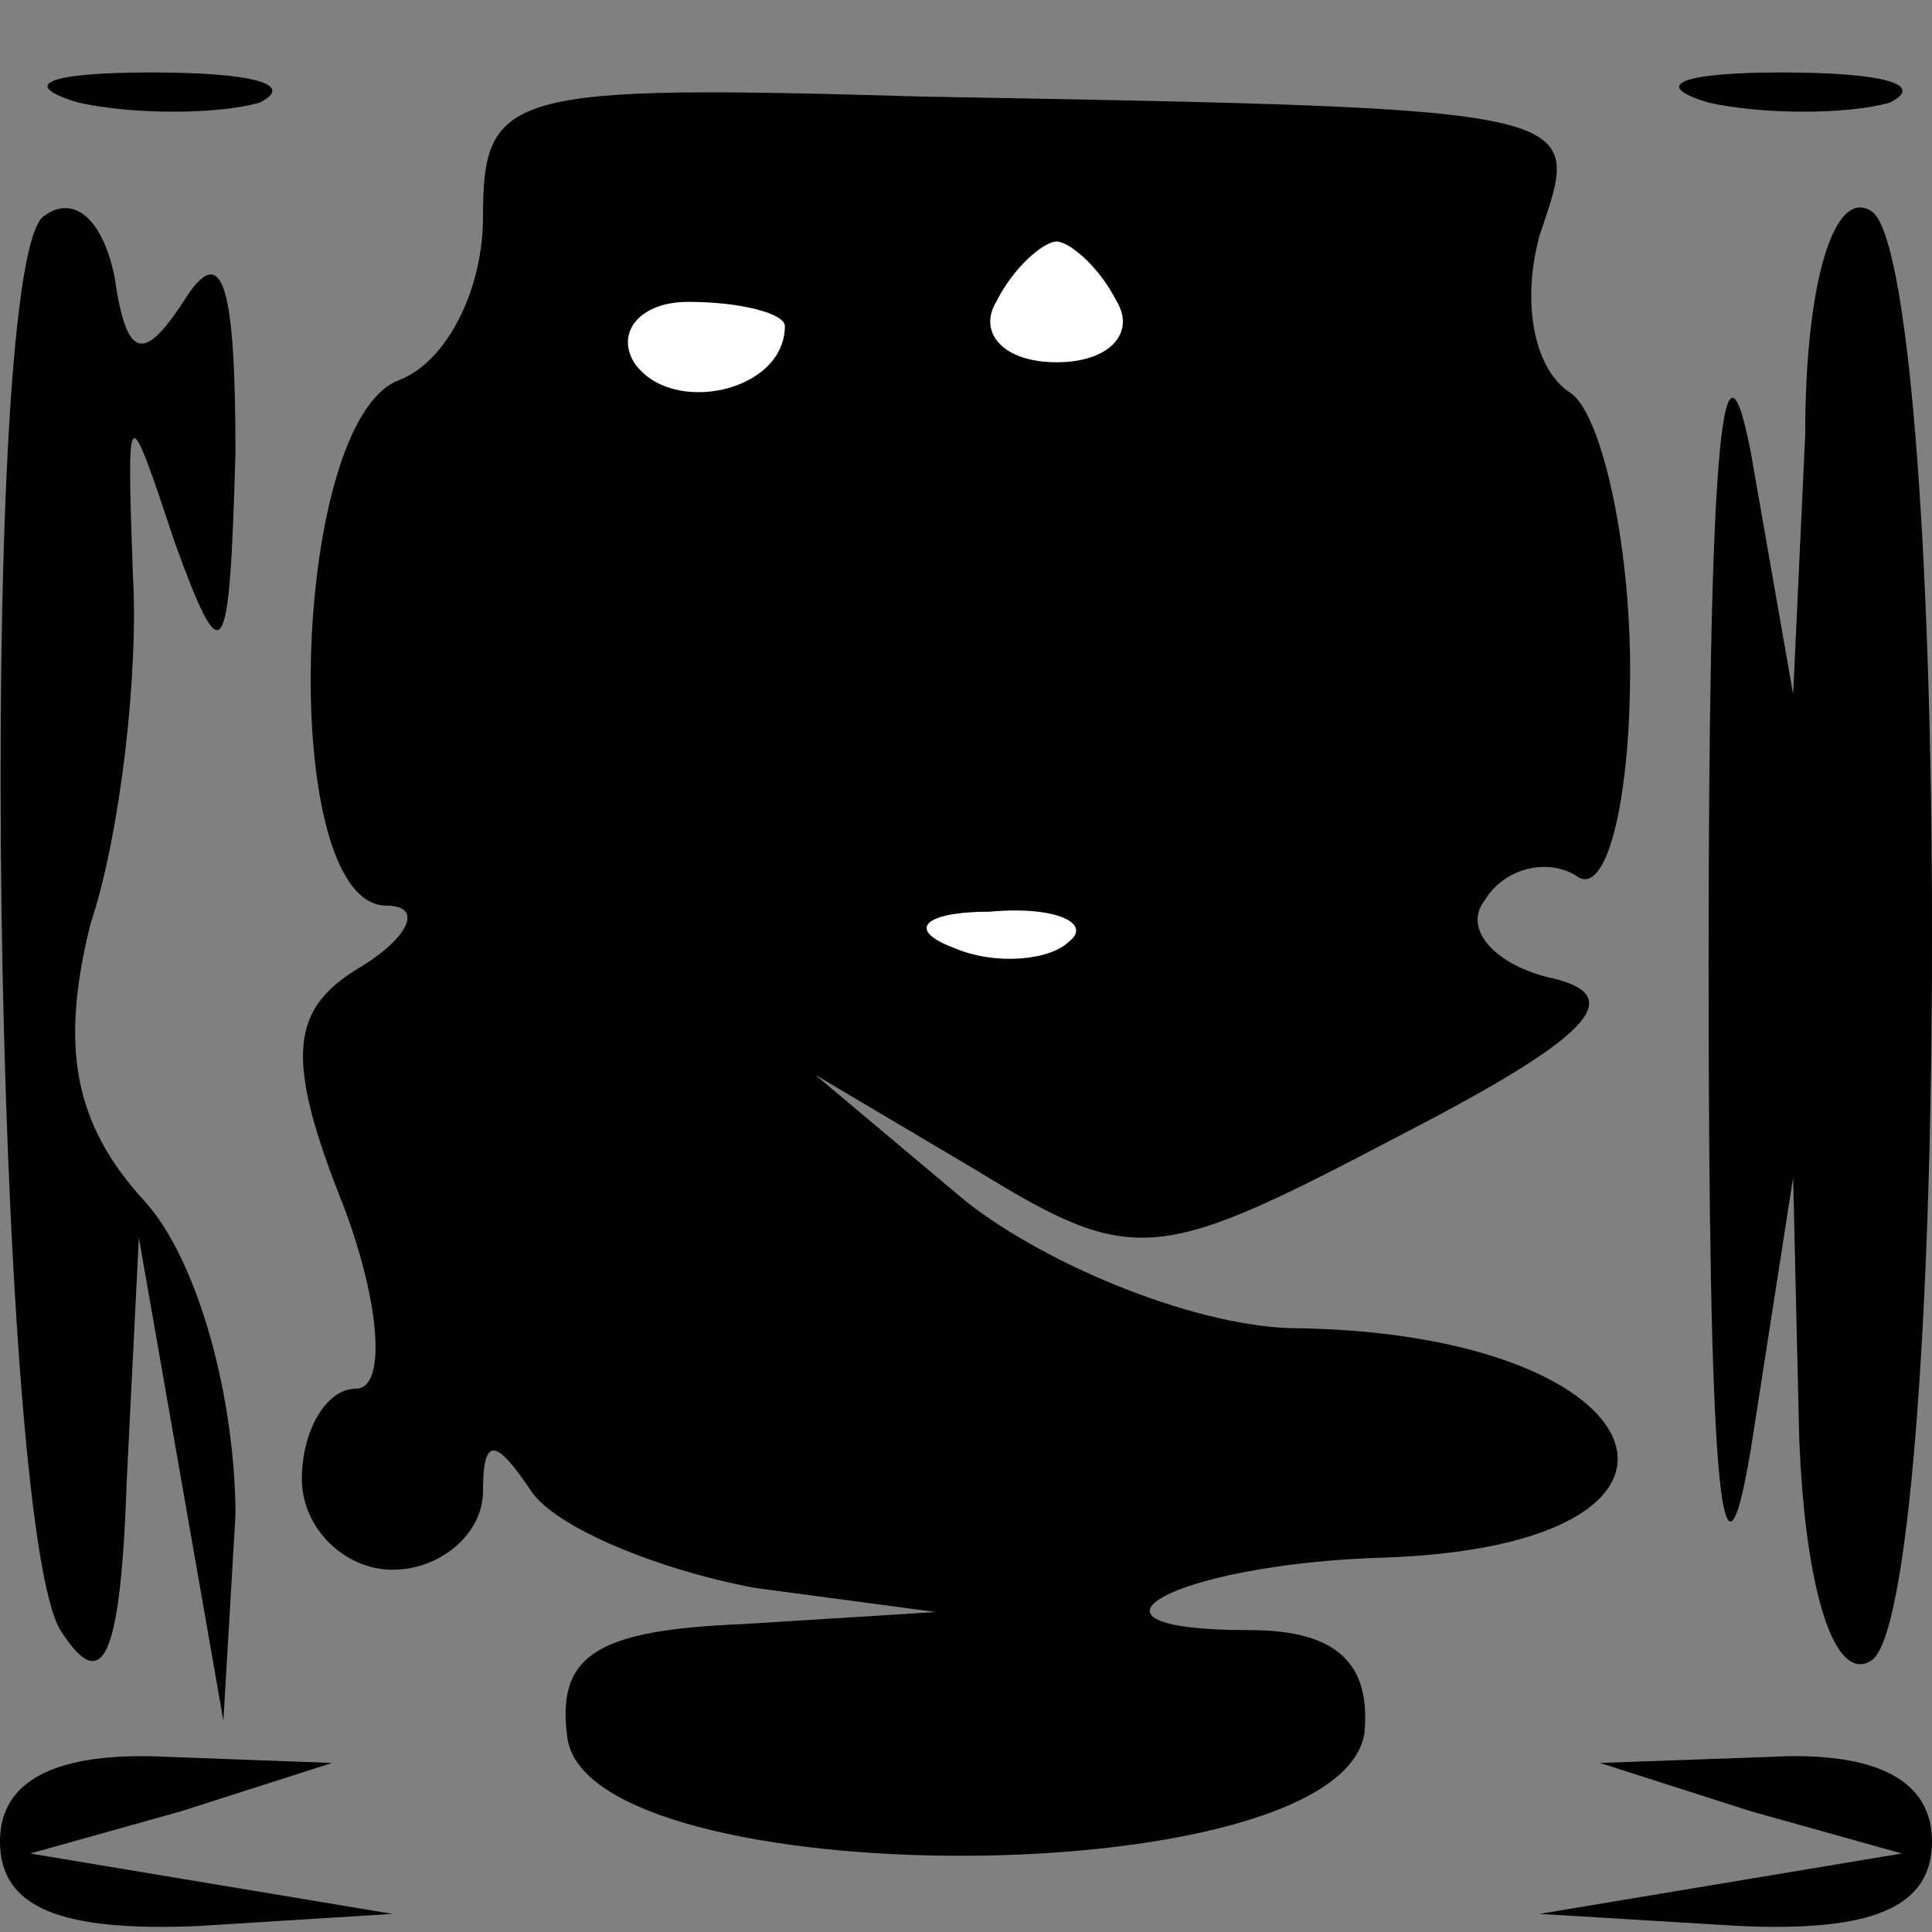 <?xml version="1.0" standalone="no"?>
<!DOCTYPE svg PUBLIC "-//W3C//DTD SVG 20010904//EN"
 "http://www.w3.org/TR/2001/REC-SVG-20010904/DTD/svg10.dtd">
<svg version="1.0" xmlns="http://www.w3.org/2000/svg"
 width="32pt" height="32pt" viewBox="0 0 32 32"
 preserveAspectRatio="xMidYMid meet">
<rect x="0" y="0" width="32" height="32" fill="#808080" stroke="none"/>
<g transform="translate(0,32) scale(0.1,-0.1)"
fill="#000000" stroke="none">
<path fill="#000000" stroke="none" d="M13 303 c9 -2 23 -2 30 0 6 3 -1 5 -18
5 -17 0 -22 -2 -12 -5z"/>
<path fill="#000000" stroke="none" d="M80 284 c0 -12 -6 -24 -14 -27 -18 -7
-20 -87 -2 -87 6 0 4 -5 -4 -10 -12 -7 -13 -15 -3 -40 6 -16 7 -30 2 -30 -5 0
-9 -7 -9 -15 0 -8 7 -15 15 -15 8 0 15 6 15 13 0 9 2 9 8 0 4 -6 21 -13 37
-16 l30 -4 -32 -2 c-24 -1 -31 -5 -29 -19 4 -26 128 -26 132 1 1 11 -4 17 -19
17 -33 0 -12 11 22 12 60 2 47 37 -14 38 -16 0 -41 10 -55 21 l-25 21 27 -16
c26 -16 30 -15 70 6 31 16 38 23 25 26 -9 2 -15 8 -11 13 3 5 10 7 15 4 5 -4
9 12 9 34 0 22 -5 43 -10 46 -6 4 -8 15 -5 26 7 21 10 21 -102 23 -69 2 -73 1
-73 -20z"/>
<path fill="#ffffff" stroke="none" d="M185 270 c3 -5 -1 -10 -10 -10 -9 0
-13 5 -10 10 3 6 8 10 10 10 2 0 7 -4 10 -10z"/>
<path fill="#ffffff" stroke="none" d="M130 266 c0 -11 -19 -15 -25 -6 -3 5 1
10 9 10 9 0 16 -2 16 -4z"/>
<path fill="#ffffff" stroke="none" d="M177 164 c-3 -3 -12 -4 -19 -1 -8 3 -5
6 6 6 11 1 17 -2 13 -5z"/>
<path fill="#000000" stroke="none" d="M283 303 c9 -2 23 -2 30 0 6 3 -1 5
-18 5 -16 0 -22 -2 -12 -5z"/>
<path fill="#000000" stroke="none" d="M7 284 c-11 -11 -8 -216 3 -234 7 -11
10 -5 11 25 l2 40 7 -40 7 -40 2 34 c0 19 -6 42 -15 52 -12 13 -14 26 -9 46 5
15 8 42 7 58 -1 29 -1 29 7 5 8 -22 9 -20 10 15 0 27 -2 35 -8 26 -7 -11 -10
-11 -12 3 -2 10 -7 14 -12 10z"/>
<path fill="#000000" stroke="none" d="M299 248 l-2 -43 -7 40 c-5 26 -7 -4
-7 -85 0 -84 2 -110 7 -80 l7 45 1 -43 c1 -26 6 -41 12 -37 6 4 10 55 10 120
0 65 -4 116 -10 120 -6 4 -11 -11 -11 -37z"/>
<path fill="#000000" stroke="none" d="M0 15 c0 -11 10 -15 33 -14 l32 2 -30
5 -30 5 25 7 25 8 -27 1 c-19 1 -28 -4 -28 -14z"/>
<path fill="#000000" stroke="none" d="M290 20 l25 -7 -30 -5 -30 -5 33 -2
c22 -1 32 3 32 14 0 10 -9 15 -27 14 l-28 -1 25 -8z"/>
</g>
</svg>
